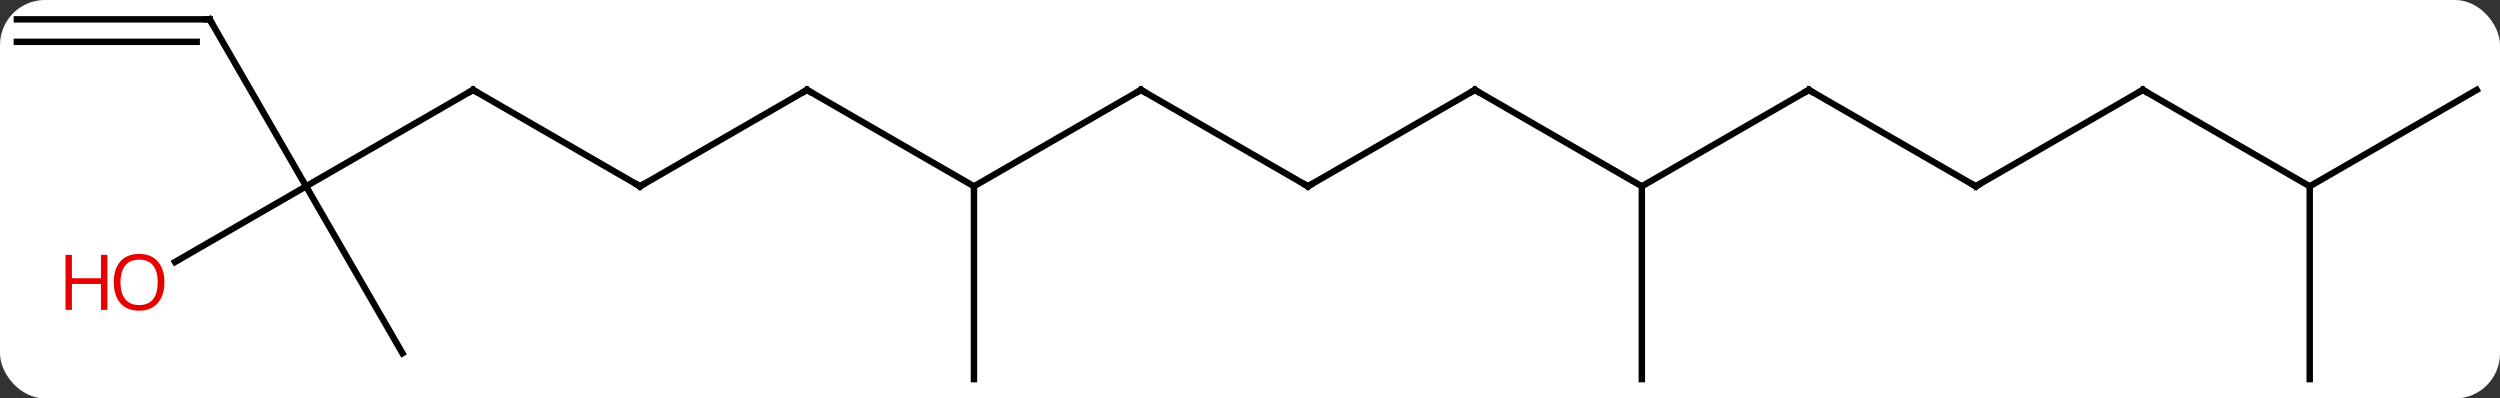 <svg width="389" viewBox="0 0 389 62" style="fill-opacity:1; color-rendering:auto; color-interpolation:auto; text-rendering:auto; stroke:black; stroke-linecap:square; stroke-miterlimit:10; shape-rendering:auto; stroke-opacity:1; fill:black; stroke-dasharray:none; font-weight:normal; stroke-width:1; font-family:'Open Sans'; font-style:normal; stroke-linejoin:miter; font-size:12; stroke-dashoffset:0; image-rendering:auto;" height="62" class="cas-substance-image" xmlns:xlink="http://www.w3.org/1999/xlink" xmlns="http://www.w3.org/2000/svg"><rect x="0" y="0" width="389" height="62" fill="#333333" stroke="none"/><svg class="cas-substance-single-component"><rect y="0" x="0" width="389" stroke="none" ry="7" rx="7" height="62" fill="white" class="cas-substance-group"/><svg y="0" x="0" width="389" viewBox="0 0 389 62" style="fill:black;" height="62" class="cas-substance-single-component-image"><svg><g><g transform="translate(194,31)" style="text-rendering:geometricPrecision; color-rendering:optimizeQuality; color-interpolation:linearRGB; stroke-linecap:butt; image-rendering:optimizeQuality;"><line y2="-17.01" y1="-2.01" x2="-120.393" x1="-94.413" style="fill:none;"/><line y2="-17.01" y1="-2.01" x2="-68.433" x1="-94.413" style="fill:none;"/><line y2="-2.01" y1="-17.01" x2="-146.376" x1="-120.393" style="fill:none;"/><line y2="-2.01" y1="-17.01" x2="-42.453" x1="-68.433" style="fill:none;"/><line y2="-27.99" y1="-2.01" x2="-161.376" x1="-146.376" style="fill:none;"/><line y2="23.97" y1="-2.01" x2="-131.376" x1="-146.376" style="fill:none;"/><line y2="9.764" y1="-2.01" x2="-166.768" x1="-146.376" style="fill:none;"/><line y2="-17.01" y1="-2.01" x2="-16.47" x1="-42.453" style="fill:none;"/><line y2="27.99" y1="-2.01" x2="-42.453" x1="-42.453" style="fill:none;"/><line y2="-27.99" y1="-27.99" x2="-191.376" x1="-161.376" style="fill:none;"/><line y2="-24.49" y1="-24.49" x2="-191.376" x1="-163.397" style="fill:none;"/><line y2="-2.01" y1="-17.01" x2="9.51" x1="-16.47" style="fill:none;"/><line y2="-17.01" y1="-2.01" x2="35.49" x1="9.51" style="fill:none;"/><line y2="-2.01" y1="-17.01" x2="61.47" x1="35.49" style="fill:none;"/><line y2="-17.01" y1="-2.01" x2="87.453" x1="61.47" style="fill:none;"/><line y2="27.99" y1="-2.01" x2="61.47" x1="61.47" style="fill:none;"/><line y2="-2.01" y1="-17.01" x2="113.433" x1="87.453" style="fill:none;"/><line y2="-17.01" y1="-2.01" x2="139.413" x1="113.433" style="fill:none;"/><line y2="-2.01" y1="-17.01" x2="165.393" x1="139.413" style="fill:none;"/><line y2="-17.01" y1="-2.01" x2="191.376" x1="165.393" style="fill:none;"/><line y2="27.99" y1="-2.01" x2="165.393" x1="165.393" style="fill:none;"/><path style="fill:none; stroke-miterlimit:5;" d="M-94.846 -2.26 L-94.413 -2.01 L-93.98 -2.26"/><path style="fill:none; stroke-miterlimit:5;" d="M-119.96 -16.76 L-120.393 -17.01 L-120.826 -16.76"/><path style="fill:none; stroke-miterlimit:5;" d="M-68.866 -16.76 L-68.433 -17.01 L-68 -16.76"/><path style="fill:none; stroke-miterlimit:5;" d="M-161.126 -27.557 L-161.376 -27.99 L-161.876 -27.99"/></g><g transform="translate(194,31)" style="stroke-linecap:butt; fill:rgb(230,0,0); text-rendering:geometricPrecision; color-rendering:optimizeQuality; image-rendering:optimizeQuality; font-family:'Open Sans'; stroke:rgb(230,0,0); color-interpolation:linearRGB; stroke-miterlimit:5;"><path style="stroke:none;" d="M-168.418 12.92 Q-168.418 14.982 -169.458 16.162 Q-170.497 17.342 -172.34 17.342 Q-174.231 17.342 -175.262 16.177 Q-176.293 15.013 -176.293 12.904 Q-176.293 10.81 -175.262 9.662 Q-174.231 8.513 -172.34 8.513 Q-170.481 8.513 -169.45 9.685 Q-168.418 10.857 -168.418 12.92 ZM-175.247 12.92 Q-175.247 14.654 -174.504 15.56 Q-173.762 16.467 -172.34 16.467 Q-170.918 16.467 -170.192 15.568 Q-169.465 14.67 -169.465 12.92 Q-169.465 11.185 -170.192 10.295 Q-170.918 9.404 -172.34 9.404 Q-173.762 9.404 -174.504 10.303 Q-175.247 11.201 -175.247 12.92 Z"/><path style="stroke:none;" d="M-177.293 17.217 L-178.293 17.217 L-178.293 13.185 L-182.809 13.185 L-182.809 17.217 L-183.809 17.217 L-183.809 8.654 L-182.809 8.654 L-182.809 12.295 L-178.293 12.295 L-178.293 8.654 L-177.293 8.654 L-177.293 17.217 Z"/><path style="fill:none; stroke:black;" d="M-16.903 -16.76 L-16.47 -17.01 L-16.037 -16.76"/><path style="fill:none; stroke:black;" d="M9.077 -2.26 L9.51 -2.01 L9.943 -2.26"/><path style="fill:none; stroke:black;" d="M35.057 -16.76 L35.49 -17.01 L35.923 -16.76"/><path style="fill:none; stroke:black;" d="M87.02 -16.76 L87.453 -17.01 L87.886 -16.76"/><path style="fill:none; stroke:black;" d="M113 -2.26 L113.433 -2.01 L113.866 -2.26"/><path style="fill:none; stroke:black;" d="M138.98 -16.76 L139.413 -17.01 L139.846 -16.76"/></g></g></svg></svg></svg></svg>
